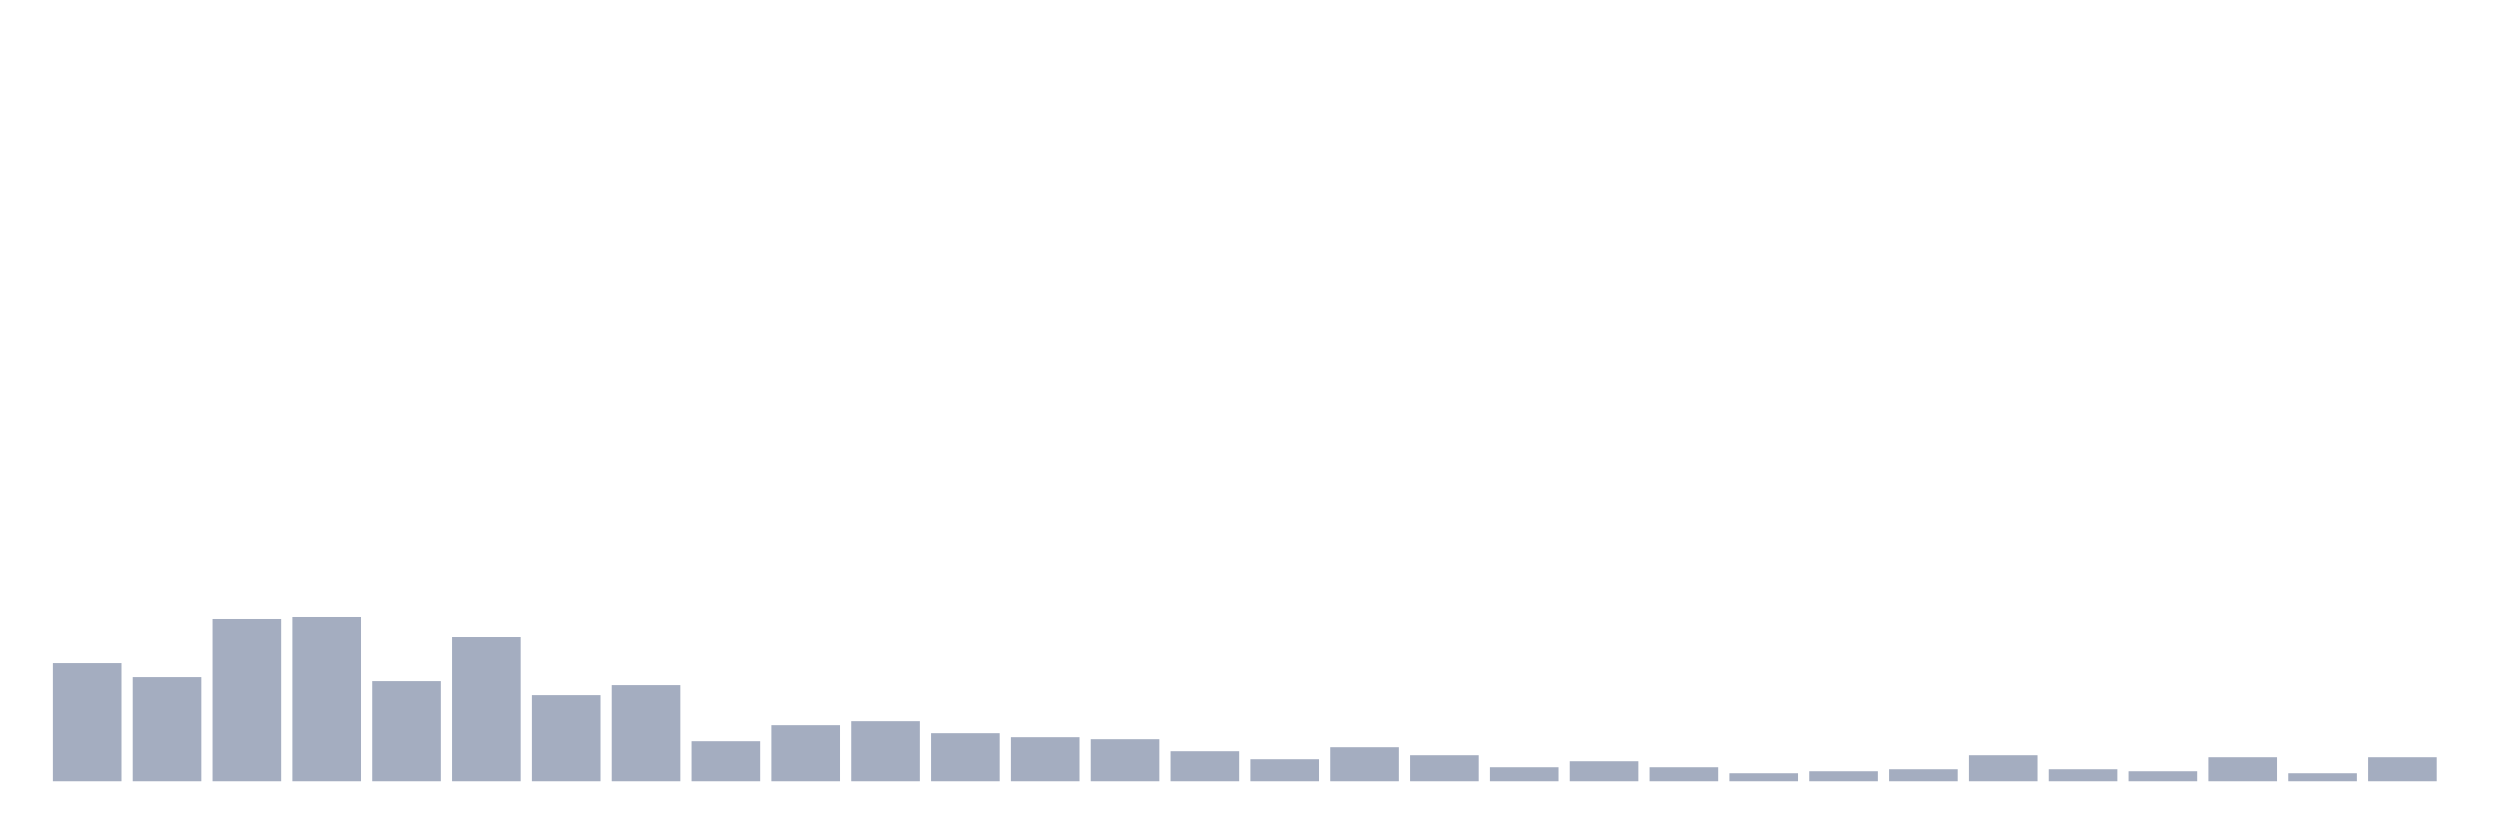 <svg xmlns="http://www.w3.org/2000/svg" viewBox="0 0 480 160"><g transform="translate(10,10)"><rect class="bar" x="0.153" width="13.175" y="117.308" height="22.692" fill="rgb(164,173,192)"></rect><rect class="bar" x="15.482" width="13.175" y="120" height="20" fill="rgb(164,173,192)"></rect><rect class="bar" x="30.81" width="13.175" y="108.846" height="31.154" fill="rgb(164,173,192)"></rect><rect class="bar" x="46.138" width="13.175" y="108.462" height="31.538" fill="rgb(164,173,192)"></rect><rect class="bar" x="61.466" width="13.175" y="120.769" height="19.231" fill="rgb(164,173,192)"></rect><rect class="bar" x="76.794" width="13.175" y="112.308" height="27.692" fill="rgb(164,173,192)"></rect><rect class="bar" x="92.123" width="13.175" y="123.462" height="16.538" fill="rgb(164,173,192)"></rect><rect class="bar" x="107.451" width="13.175" y="121.538" height="18.462" fill="rgb(164,173,192)"></rect><rect class="bar" x="122.779" width="13.175" y="132.308" height="7.692" fill="rgb(164,173,192)"></rect><rect class="bar" x="138.107" width="13.175" y="129.231" height="10.769" fill="rgb(164,173,192)"></rect><rect class="bar" x="153.436" width="13.175" y="128.462" height="11.538" fill="rgb(164,173,192)"></rect><rect class="bar" x="168.764" width="13.175" y="130.769" height="9.231" fill="rgb(164,173,192)"></rect><rect class="bar" x="184.092" width="13.175" y="131.538" height="8.462" fill="rgb(164,173,192)"></rect><rect class="bar" x="199.42" width="13.175" y="131.923" height="8.077" fill="rgb(164,173,192)"></rect><rect class="bar" x="214.748" width="13.175" y="134.231" height="5.769" fill="rgb(164,173,192)"></rect><rect class="bar" x="230.077" width="13.175" y="135.769" height="4.231" fill="rgb(164,173,192)"></rect><rect class="bar" x="245.405" width="13.175" y="133.462" height="6.538" fill="rgb(164,173,192)"></rect><rect class="bar" x="260.733" width="13.175" y="135" height="5" fill="rgb(164,173,192)"></rect><rect class="bar" x="276.061" width="13.175" y="137.308" height="2.692" fill="rgb(164,173,192)"></rect><rect class="bar" x="291.39" width="13.175" y="136.154" height="3.846" fill="rgb(164,173,192)"></rect><rect class="bar" x="306.718" width="13.175" y="137.308" height="2.692" fill="rgb(164,173,192)"></rect><rect class="bar" x="322.046" width="13.175" y="138.462" height="1.538" fill="rgb(164,173,192)"></rect><rect class="bar" x="337.374" width="13.175" y="138.077" height="1.923" fill="rgb(164,173,192)"></rect><rect class="bar" x="352.702" width="13.175" y="137.692" height="2.308" fill="rgb(164,173,192)"></rect><rect class="bar" x="368.031" width="13.175" y="135" height="5" fill="rgb(164,173,192)"></rect><rect class="bar" x="383.359" width="13.175" y="137.692" height="2.308" fill="rgb(164,173,192)"></rect><rect class="bar" x="398.687" width="13.175" y="138.077" height="1.923" fill="rgb(164,173,192)"></rect><rect class="bar" x="414.015" width="13.175" y="135.385" height="4.615" fill="rgb(164,173,192)"></rect><rect class="bar" x="429.344" width="13.175" y="138.462" height="1.538" fill="rgb(164,173,192)"></rect><rect class="bar" x="444.672" width="13.175" y="135.385" height="4.615" fill="rgb(164,173,192)"></rect></g></svg>